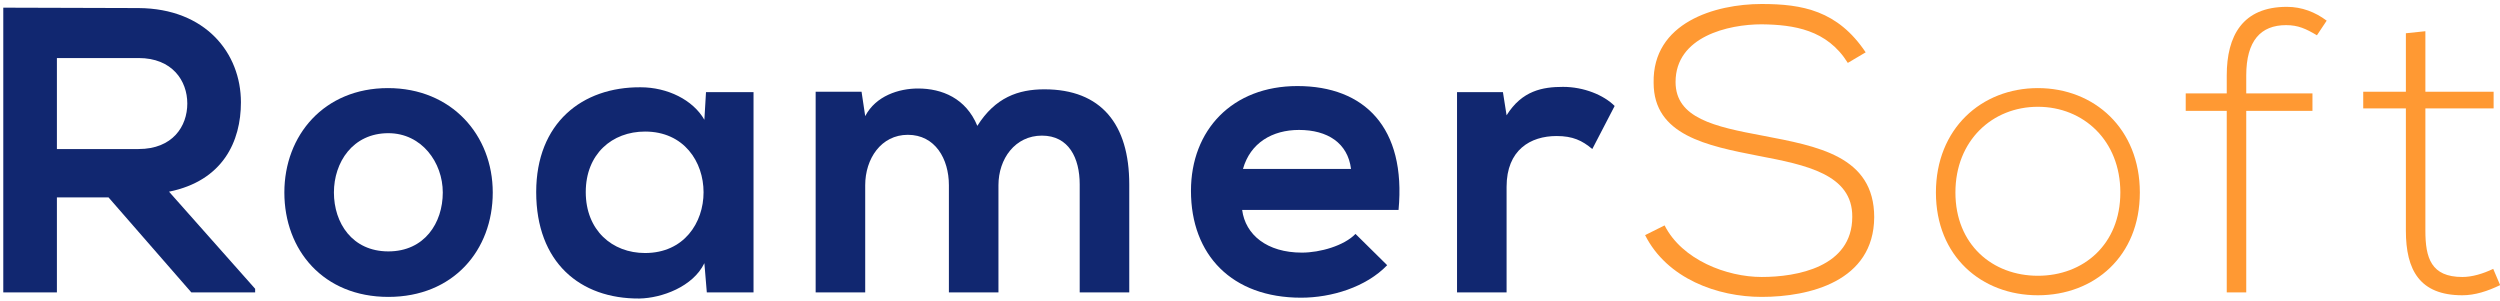 <?xml version="1.0" encoding="UTF-8"?>
<svg width="515px" height="62px" viewBox="0 0 515 62" version="1.1" xmlns="http://www.w3.org/2000/svg" xmlns:xlink="http://www.w3.org/1999/xlink">
    <!-- Generator: Sketch 52.5 (67469) - http://www.bohemiancoding.com/sketch -->
    <title>EPS-01</title>
    <desc>Created with Sketch.</desc>
    <g id="Page-1" stroke="none" stroke-width="1" fill="none" fill-rule="evenodd">
        <g id="EPS-01">
            <path d="M52.56,60.24 L39.421,60.24 L22.35,40.658 L11.722,40.658 L11.722,60.24 L0.676,60.24 L0.676,1.579 C9.965,1.579 19.254,1.662 28.543,1.662 C42.35,1.745 49.631,10.951 49.631,21.077 C49.631,29.111 45.949,37.228 34.819,39.487 L52.56,59.488 L52.56,60.24 Z M11.722,11.955 L11.722,30.701 L28.542,30.701 C35.571,30.701 38.584,26.014 38.584,21.327 C38.584,16.641 35.488,11.955 28.542,11.955 L11.722,11.955 Z" id="Shape" fill="#112770" fill-rule="nonzero"></path>
            <path d="M101.507,39.653 C101.507,51.537 93.39,61.162 80.001,61.162 C66.611,61.162 58.578,51.537 58.578,39.653 C58.578,27.855 66.779,18.148 79.917,18.148 C93.056,18.147 101.507,27.854 101.507,39.653 Z M68.787,39.653 C68.787,45.929 72.553,51.788 80.001,51.788 C87.448,51.788 91.214,45.93 91.214,39.653 C91.214,33.462 86.863,27.436 80.001,27.436 C72.637,27.436 68.787,33.461 68.787,39.653 Z" id="Shape" fill="#112770" fill-rule="nonzero"></path>
            <path d="M145.435,18.984 L155.227,18.984 L155.227,60.239 L145.604,60.239 L145.101,54.214 C142.758,59.068 136.314,61.412 131.712,61.495 C119.494,61.577 110.457,54.047 110.457,39.57 C110.457,25.343 119.914,17.895 131.963,17.98 C137.486,17.98 142.758,20.573 145.101,24.674 L145.435,18.984 Z M120.666,39.571 C120.666,47.437 126.105,52.122 132.883,52.122 C148.95,52.122 148.95,27.101 132.883,27.101 C126.105,27.101 120.666,31.704 120.666,39.571 Z" id="Shape" fill="#112770" fill-rule="nonzero"></path>
            <path d="M195.472,60.24 L195.472,38.149 C195.472,32.709 192.627,27.771 187.02,27.771 C181.497,27.771 178.233,32.709 178.233,38.149 L178.233,60.24 L168.024,60.24 L168.024,18.901 L177.48,18.901 L178.233,23.922 C180.409,19.737 185.179,18.231 189.112,18.231 C194.05,18.231 198.987,20.239 201.33,25.93 C205.012,20.073 209.782,18.399 215.138,18.399 C226.853,18.399 232.627,25.595 232.627,37.98 L232.627,60.24 L222.418,60.24 L222.418,37.98 C222.418,32.541 220.159,27.938 214.636,27.938 C209.113,27.938 205.681,32.708 205.681,38.148 L205.681,60.239 L195.472,60.239 L195.472,60.24 Z" id="Path" fill="#112770"></path>
            <path d="M255.884,43.252 C256.553,48.356 260.988,52.039 268.185,52.039 C271.95,52.039 276.888,50.617 279.231,48.187 L285.758,54.631 C281.406,59.15 274.294,61.325 268.017,61.325 C253.791,61.325 245.339,52.54 245.339,39.317 C245.339,26.764 253.874,17.727 267.263,17.727 C281.071,17.727 289.69,26.263 288.1,43.25 L255.884,43.25 L255.884,43.252 Z M278.311,34.801 C277.642,29.445 273.457,26.766 267.6,26.766 C262.077,26.766 257.558,29.445 256.052,34.801 L278.311,34.801 Z" id="Shape" fill="#112770" fill-rule="nonzero"></path>
            <path d="M309.604,18.984 L310.357,23.754 C313.537,18.649 317.805,17.896 321.989,17.896 C326.257,17.896 330.358,19.57 332.617,21.83 L328.014,30.701 C325.922,28.943 323.997,28.022 320.649,28.022 C315.294,28.022 310.357,30.867 310.357,38.482 L310.357,60.24 L300.148,60.24 L300.148,18.984 L309.604,18.984 Z" id="Path" fill="#112770"></path>
            <path d="M380.646,12.958 C376.378,6.097 369.517,5.093 362.906,5.009 C356.044,5.009 345.166,7.519 345.166,16.892 C345.166,24.34 353.2,26.097 363.074,27.938 C374.371,30.113 386.087,32.122 386.087,44.758 C386.003,57.98 372.697,61.161 362.906,61.161 C353.784,61.161 343.408,57.394 338.889,48.438 L342.906,46.431 C346.504,53.542 355.709,57.058 362.906,57.058 C370.103,57.058 381.567,55.051 381.567,44.673 C381.651,35.887 371.944,33.961 362.32,32.121 C351.609,30.029 340.647,27.853 340.647,17.058 C340.396,4.673 353.283,0.824 362.906,0.824 C371.275,0.824 378.555,2.163 384.329,10.782 L380.646,12.958 Z" id="Path" fill="#FF9933"></path>
            <path d="M398.799,39.653 C398.799,26.516 408.172,18.148 419.804,18.148 C431.435,18.148 440.808,26.516 440.808,39.653 C440.808,52.793 431.435,60.825 419.804,60.825 C408.172,60.825 398.799,52.792 398.799,39.653 Z M436.791,39.653 C436.791,28.943 429.176,21.997 419.804,21.997 C410.431,21.997 402.816,28.942 402.816,39.653 C402.816,50.366 410.431,56.808 419.804,56.808 C429.176,56.808 436.791,50.366 436.791,39.653 Z" id="Shape" fill="#FF9933" fill-rule="nonzero"></path>
            <path d="M458.71,60.24 L458.71,22.833 L450.258,22.833 L450.258,19.235 L458.71,19.235 L458.71,15.553 C458.71,7.352 461.974,1.41 471.095,1.41 C474.191,1.41 476.953,2.498 479.296,4.256 L477.287,7.269 C475.027,5.93 473.438,5.177 470.927,5.177 C465.739,5.177 462.726,8.356 462.726,15.553 L462.726,19.235 L476.366,19.235 L476.366,22.833 L462.726,22.833 L462.726,60.239 L458.71,60.239 L458.71,60.24 Z" id="Path" fill="#FF9933"></path>
            <path d="M499.628,6.432 L499.628,18.901 L513.686,18.901 L513.686,22.332 L499.628,22.332 L499.628,47.52 C499.628,53.127 500.799,57.059 507.243,57.059 C509.251,57.059 511.511,56.391 513.602,55.385 L515.025,58.734 C512.431,59.987 509.837,60.825 507.243,60.825 C498.456,60.825 495.611,55.637 495.611,47.52 L495.611,22.332 L486.824,22.332 L486.824,18.901 L495.611,18.901 L495.611,6.85 L499.628,6.432 Z" id="Path" fill="#FF9933"></path>
        </g>
    </g>
</svg>
